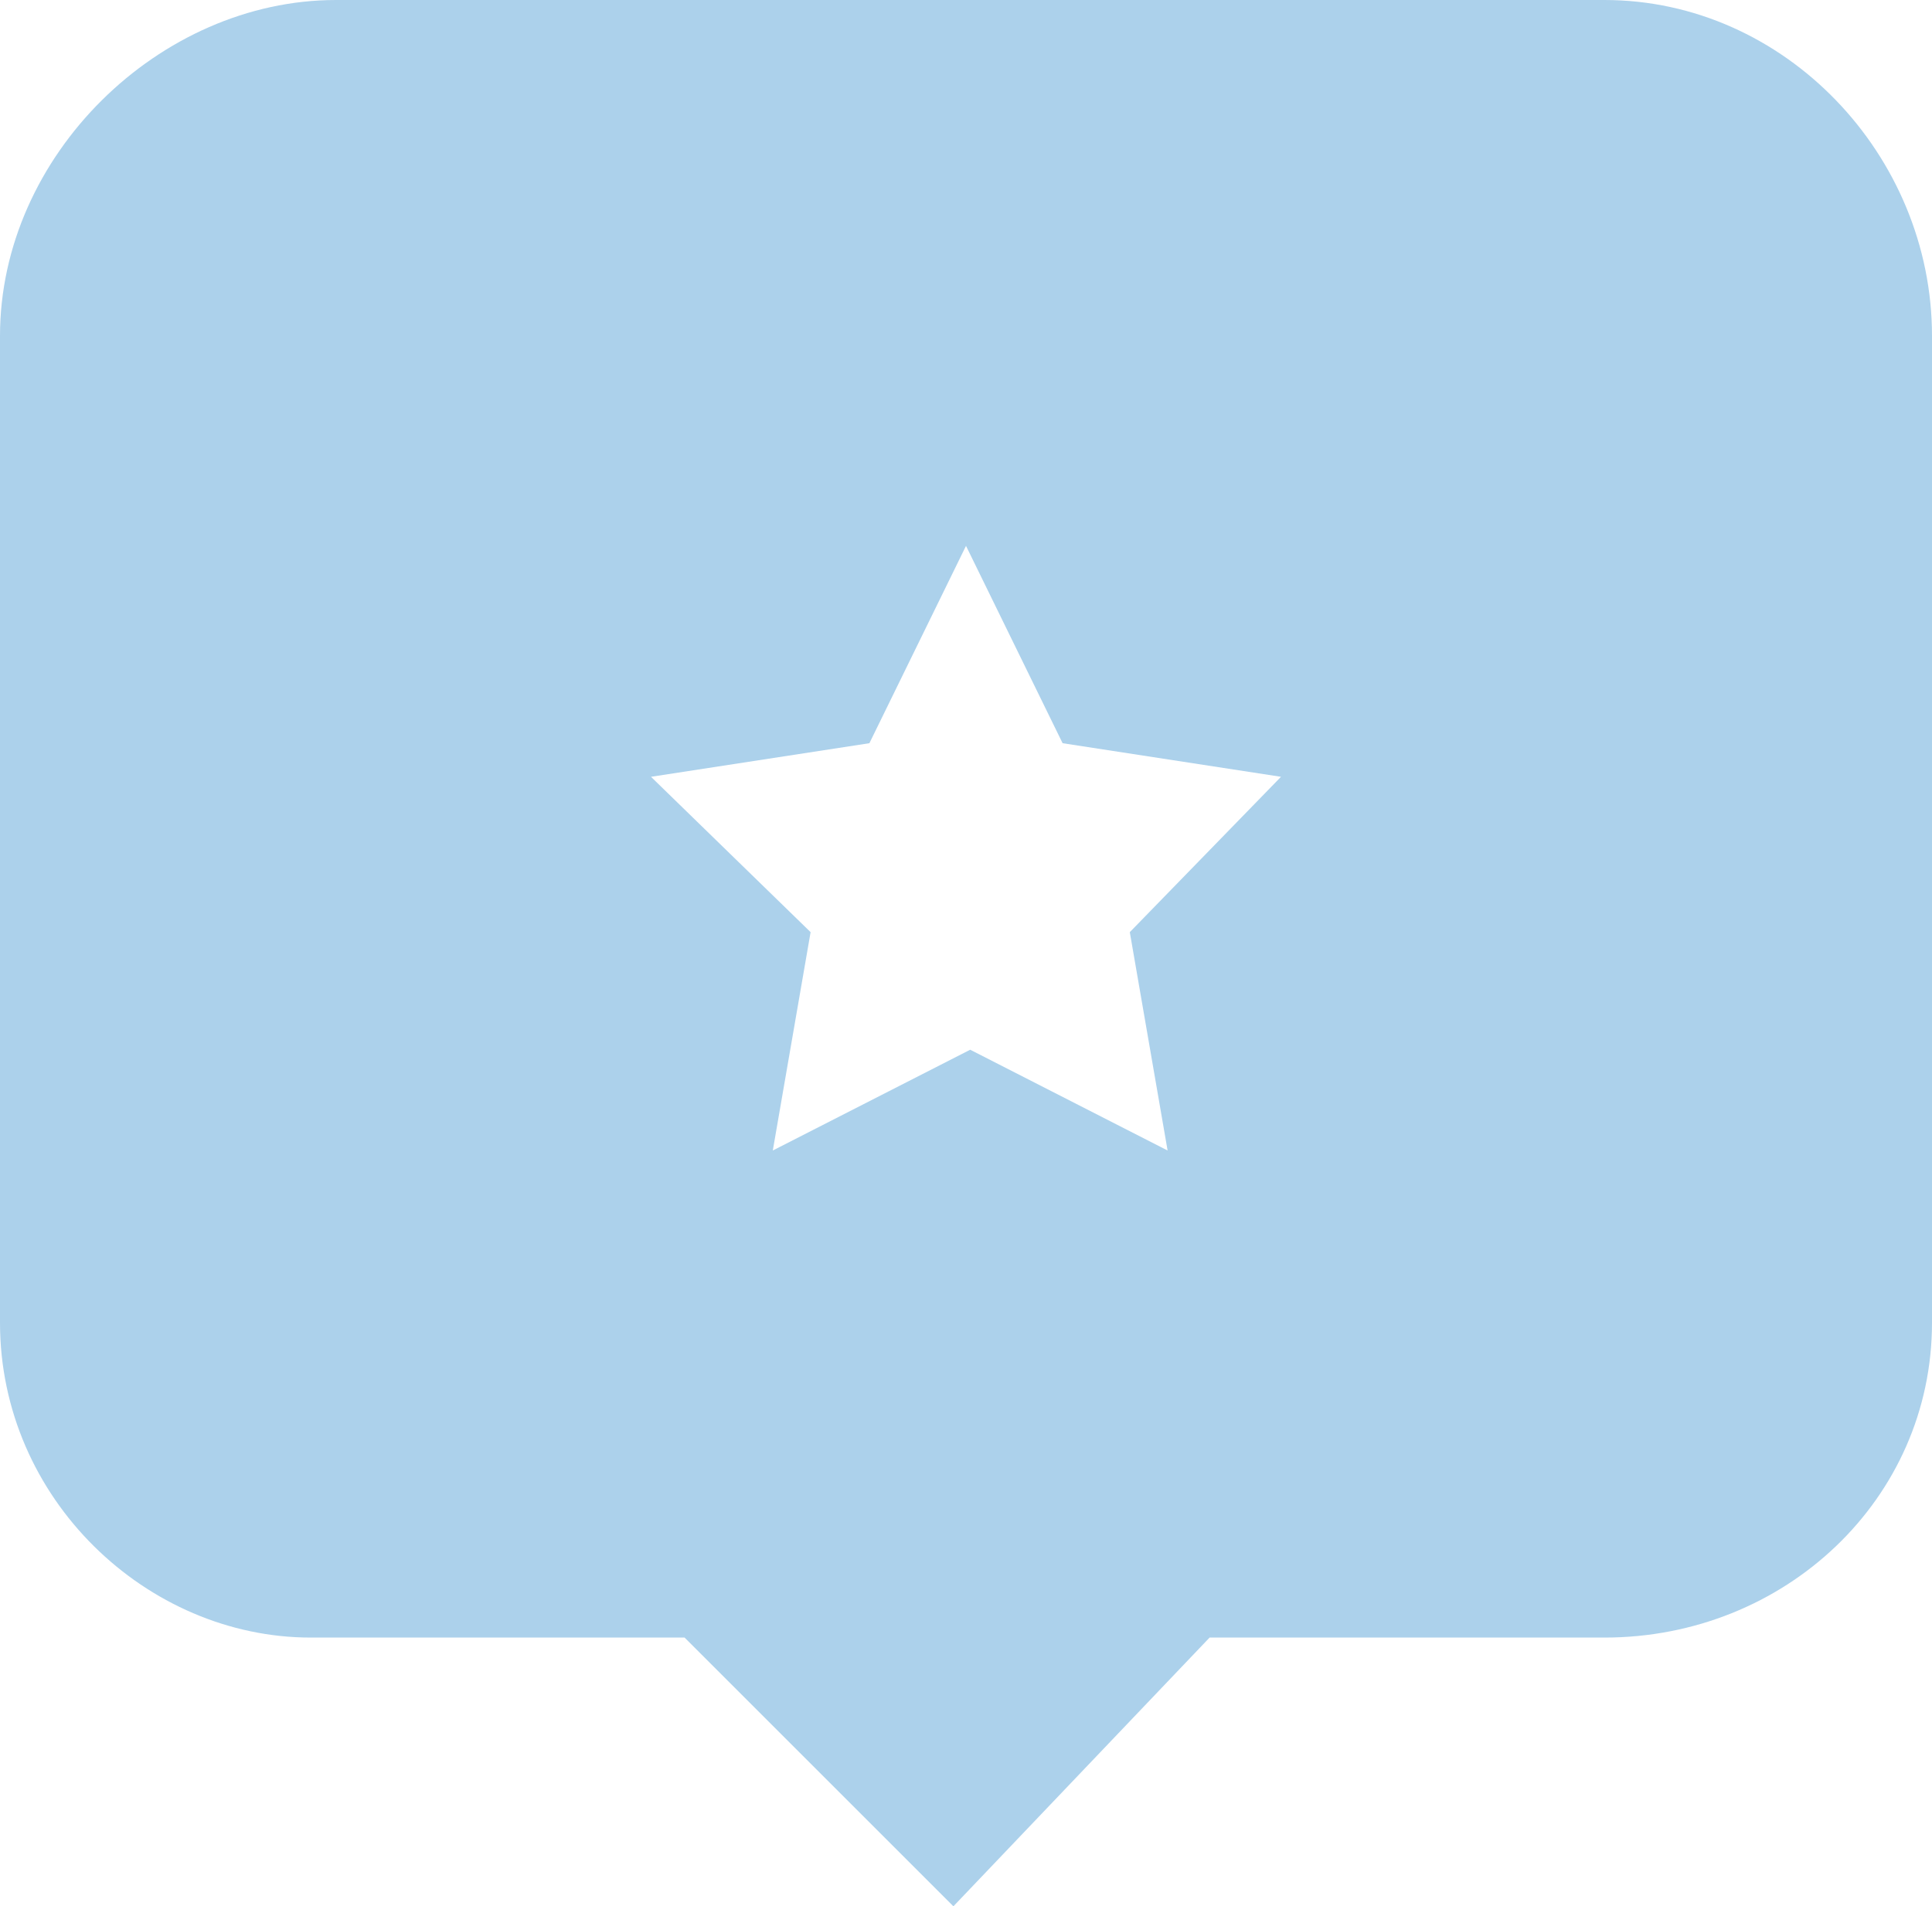<?xml version="1.0" encoding="utf-8"?>
<!-- Generator: Adobe Illustrator 17.1.0, SVG Export Plug-In . SVG Version: 6.00 Build 0)  -->
<!DOCTYPE svg PUBLIC "-//W3C//DTD SVG 1.1//EN" "http://www.w3.org/Graphics/SVG/1.1/DTD/svg11.dtd">
<svg version="1.1" id="Layer_1" xmlns="http://www.w3.org/2000/svg" xmlns:xlink="http://www.w3.org/1999/xlink" x="0px" y="0px"
	 viewBox="0 0 46 45.4" enable-background="new 0 0 46 45.4" xml:space="preserve">
<path fill="#ACD1EB" d="M38.2,0H8C3.8,0,0,3.7,0,8v23.5C0,35.7,3.5,39,7.4,39c3.9,0,7.2,0,7.2,0h1.7l6.4,6.4l6.1-6.4h9.4
	c4.3,0,7.8-3.3,7.8-7.5V8C46,3.7,42.5,0,38.2,0z M26.9,22.2l0.9,5.2L23.1,25l-4.7,2.4l0.9-5.2l-3.8-3.7l5.2-0.8l2.3-4.7l2.3,4.7
	l5.2,0.8L26.9,22.2z"/>
</svg>
